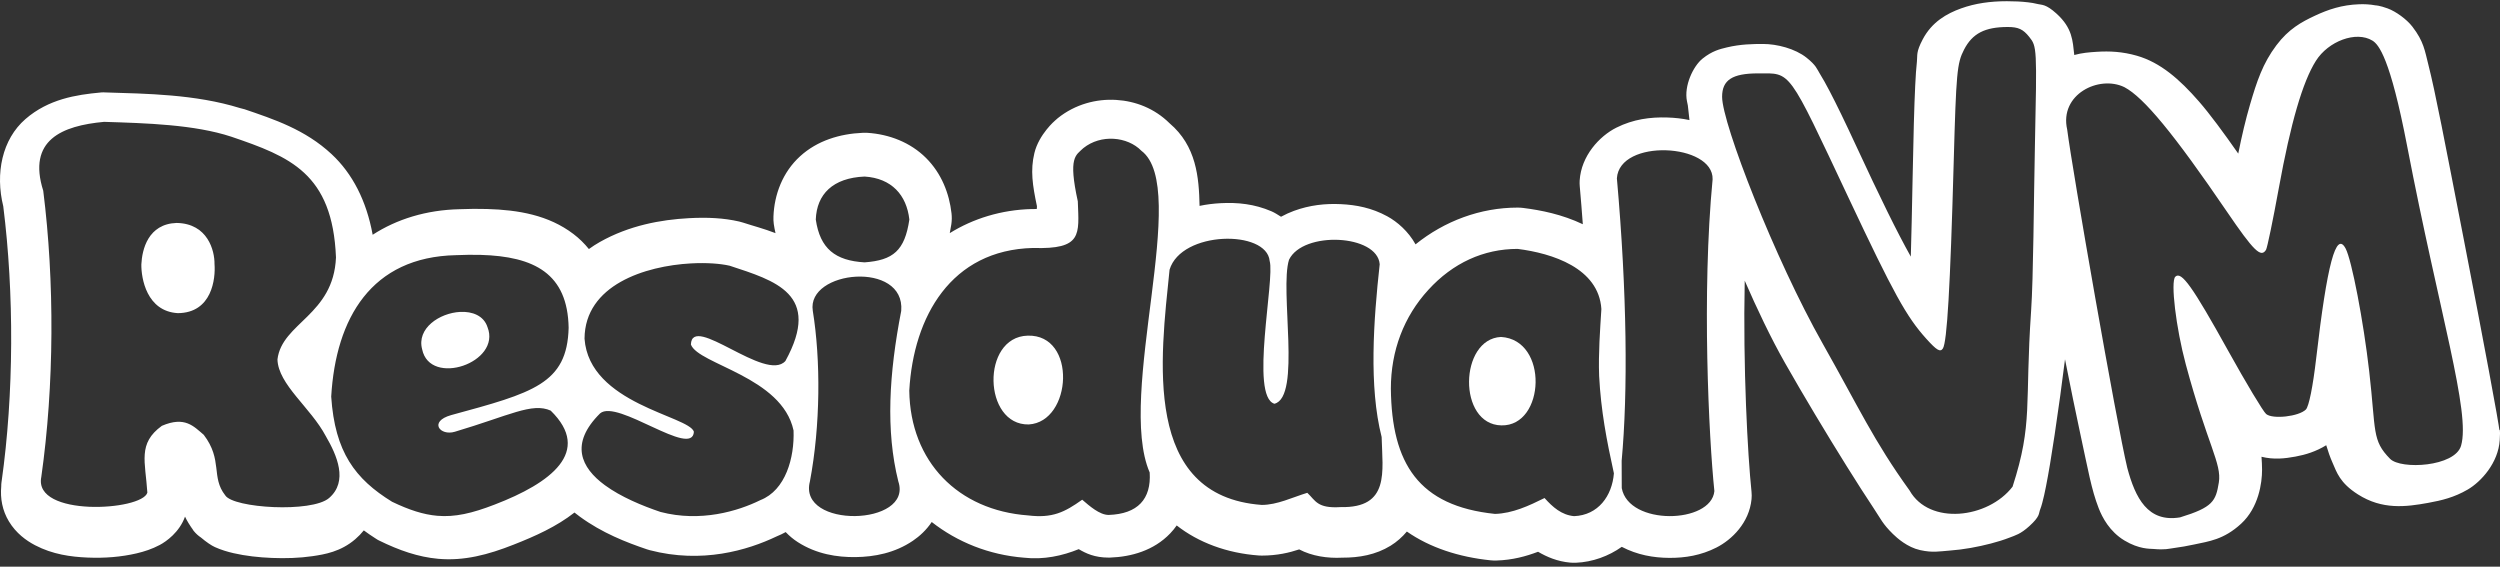 <svg clip-rule="evenodd" fill-rule="evenodd" stroke-linejoin="round" stroke-miterlimit="2" viewBox="0 0 600 136" xmlns="http://www.w3.org/2000/svg"><rect x="0" y="0" width="600" height="136" fill="#333333" stroke="none"/><g fill="#fff"><path d="m405.464 28.816c-1.76-.377-3.538-.562-5.329-.618-4.043-.126-8.157.406-12.218 2.444-4.062 2.038-8.428 6.769-8.797 12.674-.028.451-.022.903.018 1.352.275 3.099.521 6.151.739 9.148-5.021-2.38-10.027-3.369-14.327-3.911-.439-.055-.88-.082-1.321-.082-8.942 0-17.525 3.21-24.499 8.822-1.715-3.108-4.389-5.428-6.796-6.738-3.722-2.025-7.41-2.733-11.129-2.912-3.719-.18-7.468.224-11.256 1.609-1.014.371-2.061.847-3.102 1.414-.772-.486-1.552-.987-2.288-1.304-4.116-1.77-8.137-2.166-12.215-1.951-1.678.089-3.365.293-5.049.649-.136-6.883-.77-14.377-7.204-19.834-3.619-3.583-8.191-5.317-12.806-5.599v.001c-4.738-.289-9.823 1.012-14.019 4.381-.23.186-.453.381-.666.586.052-.049-3.852 3.26-4.947 7.791-.995 4.121-.446 7.738.615 12.752.003.322-.022.372-.03.654-.326 0-.227.037-.601.025-.181-.005-.362-.006-.543-.001-7.43.177-14.163 2.313-19.752 5.783.15-.712.275-1.424.38-2.13.001-.005.002-.011.003-.016.125-.863.137-1.738.039-2.605v-.001c-.533-4.763-2.406-9.592-6.116-13.289-3.748-3.734-8.842-5.706-14.118-6.034-.015-.001-.03-.001-.045-.002-.346-.018-.691-.017-1.036 0h-.001c-5.484.234-10.892 1.862-15.029 5.634-4.214 3.841-6.194 9.216-6.389 14.435-.028.607-.003 1.215.077 1.816.003.017.005.034.008.051.105.72.24 1.435.407 2.144-2.782-1.081-5.457-1.761-7.801-2.534-.298-.098-.601-.182-.907-.252-1.859-.428-3.772-.69-5.777-.815-2.006-.125-4.103-.112-6.331.01-6.685.365-14.291 1.729-21.363 5.725-.88.497-1.754 1.059-2.611 1.682-1.086-1.346-2.321-2.557-3.702-3.607-5.979-4.549-13.244-5.791-20.771-6.005-2.069-.059-4.266-.048-6.556.051-7.993.178-15.082 2.384-20.863 6.134-1.488-8.165-4.857-14.697-9.861-19.354-6.359-5.921-13.885-8.383-20.953-10.791-.038-.008-.075-.016-.113-.023-.308-.102-.623-.185-.942-.247-10.732-3.323-22.485-3.441-32.261-3.746-.412-.027-.597-.027-1.009 0-.068.006-.135.014-.202.022-5.8.533-12.458 1.567-17.993 6.372-5.601 4.863-7.283 13.043-5.317 20.954v.022c2.609 20.791 2.568 44.982-.403 66.002.046-.331.036-.281-.023.135-.047.349-.069.702-.067 1.054-.259 2.855.255 5.77 1.84 8.391 1.715 2.837 4.14 4.6 6.281 5.721 4.214 2.204 8.565 2.788 12.608 2.961 4.088.175 8.097-.151 11.756-1.009 1.826-.429 3.694-1.027 5.564-2.02 1.533-.814 4.724-3.046 6.057-6.797.49 1.03 1.111 2.069 1.885 3.096.01.013.012.032.022.045.022.037.045.075.067.112-1.011-1.314-.972-1.199.135.202.491.61 1.074 1.139 1.727 1.57 1.249 1.067 2.502 1.911 3.343 2.288 1.46.656 2.956 1.112 4.465 1.459 2.905.666 6.021 1.014 9.243 1.144 3.22.129 6.533.04 9.714-.426 2.92-.429 6.784-1.071 10.275-4.084.761-.657 1.438-1.362 2.036-2.103.879.654 1.783 1.276 2.712 1.867.187.127.375.253.57.365.118.067.238.131.36.191 4.821 2.371 9.409 3.969 14.207 4.398 6.18.552 11.975-.967 18.113-3.401 5.187-2.036 10.3-4.333 14.595-7.703.425.34.851.665 1.274.975 5.35 3.925 11.211 6.201 16.122 7.858.222.075.447.142.674.202 12.491 3.273 23.428.049 30.448-3.308.76-.306 1.485-.652 2.175-1.035.865.914 1.834 1.721 2.883 2.396 4.494 2.896 9.447 3.666 13.913 3.607 4.465-.06 9.369-.957 13.753-3.935 1.602-1.089 3.218-2.565 4.498-4.486 6.146 4.822 13.766 7.892 22.116 8.56 4.771.543 9.261-.457 13.167-2.046 1.724 1.022 3.828 2.028 7.184 2.028.11 0 .219-.002.329-.006 5.087-.171 10.509-1.699 14.428-5.792.581-.606 1.103-1.248 1.571-1.918 5.198 4.081 12.017 6.641 19.654 7.206.255.019.51.028.765.028 3.701 0 6.624-.702 8.976-1.487 3.075 1.617 6.796 2.176 10.345 1.984 4.024.015 8.007-.667 11.589-2.864 1.505-.923 2.813-2.106 3.908-3.406 5.537 3.863 12.473 6.119 20.069 6.906.46.047.923.065 1.386.052 3.896-.111 7.151-1.011 10.031-2.105 2.155 1.267 4.657 2.324 7.68 2.602.462.043.926.055 1.389.037 4.011-.159 7.9-1.598 11.019-3.818 3.75 1.954 7.611 2.628 11.408 2.649 3.83.022 7.619-.601 11.321-2.483 3.701-1.881 7.866-5.946 8.417-11.603.058-.595.056-1.195-.006-1.79-.914-8.811-2.066-29.736-1.63-50.651 2.92 6.691 6.201 13.632 9.665 19.74 4.4 7.76 9.983 17.051 14.796 24.761 2.407 3.854 4.616 7.305 6.416 10.005 1.799 2.7 2.182 3.819 4.693 6.287.999.982 3.46 3.189 6.524 3.867 3.065.677 4.6.297 7.053.119 3.371-.243 6.813-.882 9.947-1.701 1.567-.41 3.035-.859 4.45-1.411 1.416-.552 2.631-.831 4.761-2.757 2.604-2.355 2.246-3.055 2.518-3.757.272-.701.428-1.241.586-1.82.316-1.16.593-2.426.898-3.97.612-3.09 1.302-7.216 2.061-12.293.952-6.363 1.785-12.414 2.502-18.199 1.342 6.765 2.59 12.875 3.51 17.133 2.09 9.668 2.806 14.044 4.558 18.569.876 2.263 2.643 5.643 6.2 7.783 3.557 2.139 6.17 1.964 6.915 2.029 2.924.255 3.585-.042 5.076-.24 1.492-.198 3.073-.47 4.674-.818 3.579-.776 7.143-1.145 11.34-5.005 4.197-3.861 5.027-9.771 5.02-12.947-.003-1.028-.057-2.066-.135-3.114 2.974.728 5.548.437 8.144-.04 2.437-.447 4.95-1.222 7.39-2.73.432 1.456.919 2.861 1.54 4.262.985 2.222 1.696 4.757 6.065 7.539 5.847 3.725 11.489 3.011 16.843 2.038 3.299-.599 6.263-1.312 9.504-3.199 3.24-1.886 7.349-6.42 7.689-11.879.191-3.08-.063-2.201-.112-2.574-.05-.373-.101-.71-.164-1.106-.127-.793-.296-1.784-.513-3.016-.433-2.463-1.054-5.857-1.822-9.979-1.536-8.243-3.66-19.378-6.009-31.451-4.663-23.965-6.832-35.389-8.517-41.993-.842-3.301-1.075-5.526-3.823-9.091-1.374-1.783-3.948-3.649-5.935-4.38-1.987-.73-2.895-.734-2.897-.735-1.475-.268-2.757-.309-3.935-.266v-.001c-4.168.151-7.423 1.249-10.641 2.754-3.217 1.506-6.289 3.181-9.226 7.078-3.296 4.373-4.711 8.708-6.339 14.256-1.033 3.519-1.97 7.482-2.825 11.753-3.496-5.011-6.874-9.58-9.446-12.528-4.621-5.296-9.234-9.344-14.897-10.964-3.443-.985-6.52-1.137-9.626-.938-1.783.114-3.503.246-5.385.767-.391-3.377-.389-6.429-4.276-9.945-2.558-2.313-3.5-2.041-4.41-2.27-.911-.23-1.654-.339-2.436-.432-1.565-.185-3.23-.262-5.066-.262-3.923 0-7.573.497-10.988 1.73s-6.981 3.224-9.189 7.412c-1.669 3.164-1.227 3.786-1.398 5.322-.171 1.537-.294 3.37-.412 5.791-.234 4.841-.426 11.978-.629 22.442-.146 7.58-.281 13.455-.427 18.599-3.311-5.917-7.287-13.993-13.192-26.737-2.569-5.545-4.661-9.866-6.345-13.077-.842-1.605-1.573-2.924-2.295-4.085-.721-1.161-.83-1.948-3.178-3.832-2.746-2.203-7.151-3.305-10.441-3.305-2.453 0-5.398.035-8.728.832-1.664.398-3.522.855-5.794 2.676-2.272 1.82-4.505 6.581-3.746 10.245l.208 1.014.388 3.493zm105.081 83.462c-2.561-10.614-13.221-71.691-14.421-81.188-1.927-8.447 7.64-13.134 13.728-10.171 4.666 2.454 11.892 11.225 24.578 29.834 6.485 9.514 8.193 11.184 9.415 9.206.289-.467 1.667-7.115 3.063-14.772 2.863-15.712 5.728-25.548 8.906-30.584 2.988-4.732 9.659-7.246 13.562-4.86 1.51.923 4.262 4.125 8.329 25.267 7.785 40.48 15.285 64.022 12.946 71.973-1.488 5.061-14.44 5.764-17.026 3.141-4.412-4.476-3.357-6.526-5.015-21-1.384-12.09-4.197-26.727-5.665-29.486-2.292-4.306-4.435 3.697-7.063 26.381-.784 6.764-1.747 11.543-2.473 12.268-1.678 1.679-7.955 2.389-9.533 1.079-.702-.582-4.804-7.415-9.117-15.186-8.595-15.485-11.237-19.185-12.685-17.765-1.171 1.15.162 12.284 2.52 21.05 5.203 19.343 8.67 23.789 7.927 28.337-.726 4.448-1.394 5.95-9.306 8.369-7.75 1.286-10.74-4.667-12.67-11.893zm-146.316-52.541c-8.175 0-15.549 3.384-21.425 9.826-5.886 6.417-8.996 14.613-8.996 23.714.19 18.004 6.674 28.165 24.992 30.062 4.234-.12 8.159-1.967 11.89-3.814 1.949 2.171 4.077 4.075 7.089 4.352 5.787-.229 9.123-4.851 9.557-10.275-1.758-8.013-3.103-14.983-3.544-23.354-.198-5.509.225-10.999.538-16.086-.635-9.845-11.826-13.382-20.101-14.425zm-96.94-26.428c-2.534-.154-5.175.544-7.291 2.244-1.825 1.759-3.664 2.087-1.324 12.765.283 7.993 1.141 11.569-10.746 11.195-19.642.469-28.695 16.424-29.703 34.235.234 17.114 11.759 28.722 28.492 29.95 5.854.717 8.784-.757 13.012-3.769 1.705 1.464 4.159 3.657 6.349 3.657 6.953-.234 10.252-3.779 9.848-10.186-8.058-18.599 9.853-68.32-1.996-77.219-1.676-1.718-4.107-2.717-6.641-2.872zm-101.426 29.905c-11.055.604-25.494 5.197-25.576 18.06 1.12 15.71 25.083 18.513 26.249 22.345-.359 6.467-18.436-7.973-22.525-4.397-7.325 7.281-4.586 13.009 1.167 17.229 3.822 2.804 8.964 4.938 13.349 6.417 9.589 2.512 18.585-.182 23.982-2.849 6.026-2.35 8.194-10.174 7.942-16.714-2.772-12.924-22.856-15.819-24.633-20.617.223-7.617 17.973 9.215 22.681 3.948 8.836-16.075-2.553-19.295-13.371-22.861-2.275-.523-5.58-.762-9.265-.561zm233.992-27.145c-5.695-.179-11.5 1.926-11.801 6.73 2.445 27.521 2.664 51.343 1.144 67.797l.023 6.551c1.667 9.079 21.465 8.599 22.232.718-1.337-12.892-3.053-47.41-.426-74.842.111-4.316-5.478-6.776-11.172-6.954zm-284.537 25.104c-1.851-.052-3.81-.021-5.856.067-20.337.419-28.873 15.115-29.972 33.944.88 13.317 5.743 19.78 14.605 25.238 4.135 1.986 7.522 3.076 10.835 3.366 4.248.37 8.375-.592 13.798-2.693 13.398-5.136 23.536-12.678 13.438-22.546-4.465-2.011-9.92 1.187-22.995 5.07-3.569 1.081-6.348-2.455-.898-3.993 19.656-5.348 27.848-7.487 28.2-20.954-.232-13.007-8.199-17.139-21.155-17.499zm90.164 5.227c-5.629.287-11.197 3.315-10.41 8.211 1.913 11.842 1.85 27.466-.695 40.943-2.951 11.395 24.812 10.745 21.223 0-3.06-12.232-2.234-25.853.695-40.943.497-6.045-5.184-8.498-10.813-8.211zm252.815 51.312c-8.628-11.958-12.159-19.878-20.858-35.261-11.483-20.308-24.132-52.805-24.132-59.219 0-4.03 2.443-5.619 8.639-5.619 8.011 0 6.968-1.435 21.732 29.91 10.815 22.96 13.858 28.478 18.631 33.776 2.509 2.786 3.355 3.284 3.98 2.344 1.003-1.507 1.769-14.668 2.598-44.621.599-21.628.801-23.839 2.478-27.095 2.007-3.898 4.998-5.447 10.516-5.447 2.502 0 3.663.534 5.12 2.355 1.869 2.337 1.88 2.545 1.377 26.333-.278 13.188-.351 31.315-.917 39.57-1.535 22.391.501 26.788-4.442 42.066-5.901 7.663-19.974 9.33-24.722.908zm-433.304-88.468c-10.126.93-18.463 4.355-14.614 16.543 2.73 21.752 2.661 46.646-.468 68.686-1.961 9.674 24.168 8.145 25.456 3.763-.476-7.457-2.36-11.791 3.479-16.038 5.543-2.39 7.659.14 10.058 2.162 4.615 6.067 1.681 10.13 5.159 14.53 1.942 3.072 20.767 4.217 24.911.641 4.644-4.007 1.906-10.244-.781-14.854-3.62-6.848-11.438-12.386-11.602-18.425 1.071-8.796 13.449-10.569 14.044-24.467-.813-20.219-11.109-24.204-25.127-28.981-8.843-2.913-20.393-3.244-30.515-3.56zm255.702 35.491c-2.159 21.235-6.685 54.318 22.122 56.448 3.727 0 7.381-1.828 10.935-2.908 1.981 1.853 2.346 3.788 7.984 3.429 11.866.265 10.061-8.531 9.858-16.824-3.087-12.1-1.948-27.945-.465-41.461-.552-7.199-18.415-8.037-21.763-1.079-2.294 7.288 3.014 32.941-3.501 34.564-5.955-1.772.154-29.939-1.146-34.267-.689-7.557-21.208-7.298-24.024 2.098zm-73.194-22.362c-7.622.318-11.492 4.247-11.711 10.32 1.021 6.997 4.684 9.87 11.711 10.275 6.867-.503 9.638-2.813 10.746-10.275-.658-5.89-4.267-9.917-10.746-10.32z"/><path d="m360.235 80.87c5.74.328 8.399 5.687 8.308 10.938-.091 5.25-2.933 10.392-8.195 10.285-10.553-.178-10.147-20.751-.113-21.223z"/><path d="m246.627 80.556c5.955-.184 8.625 4.994 8.506 10.293-.12 5.298-3.03 10.719-8.237 11.02-10.977.214-11.468-20.983-.269-21.313z"/><path d="m110.427 74.858c2.956-.157 5.694.922 6.573 3.657 3.388 8.536-13.804 14.371-15.681 5.339-1.375-5.061 4.181-8.735 9.108-8.996z"/><path d="m42.386 53.507c7.474.125 9.142 6.651 9.098 9.871.271 3.442-.573 11.735-8.819 11.777-7.462-.447-8.787-8.345-8.74-11.702.17-3.542 1.591-9.716 8.461-9.946z"/></g></svg>